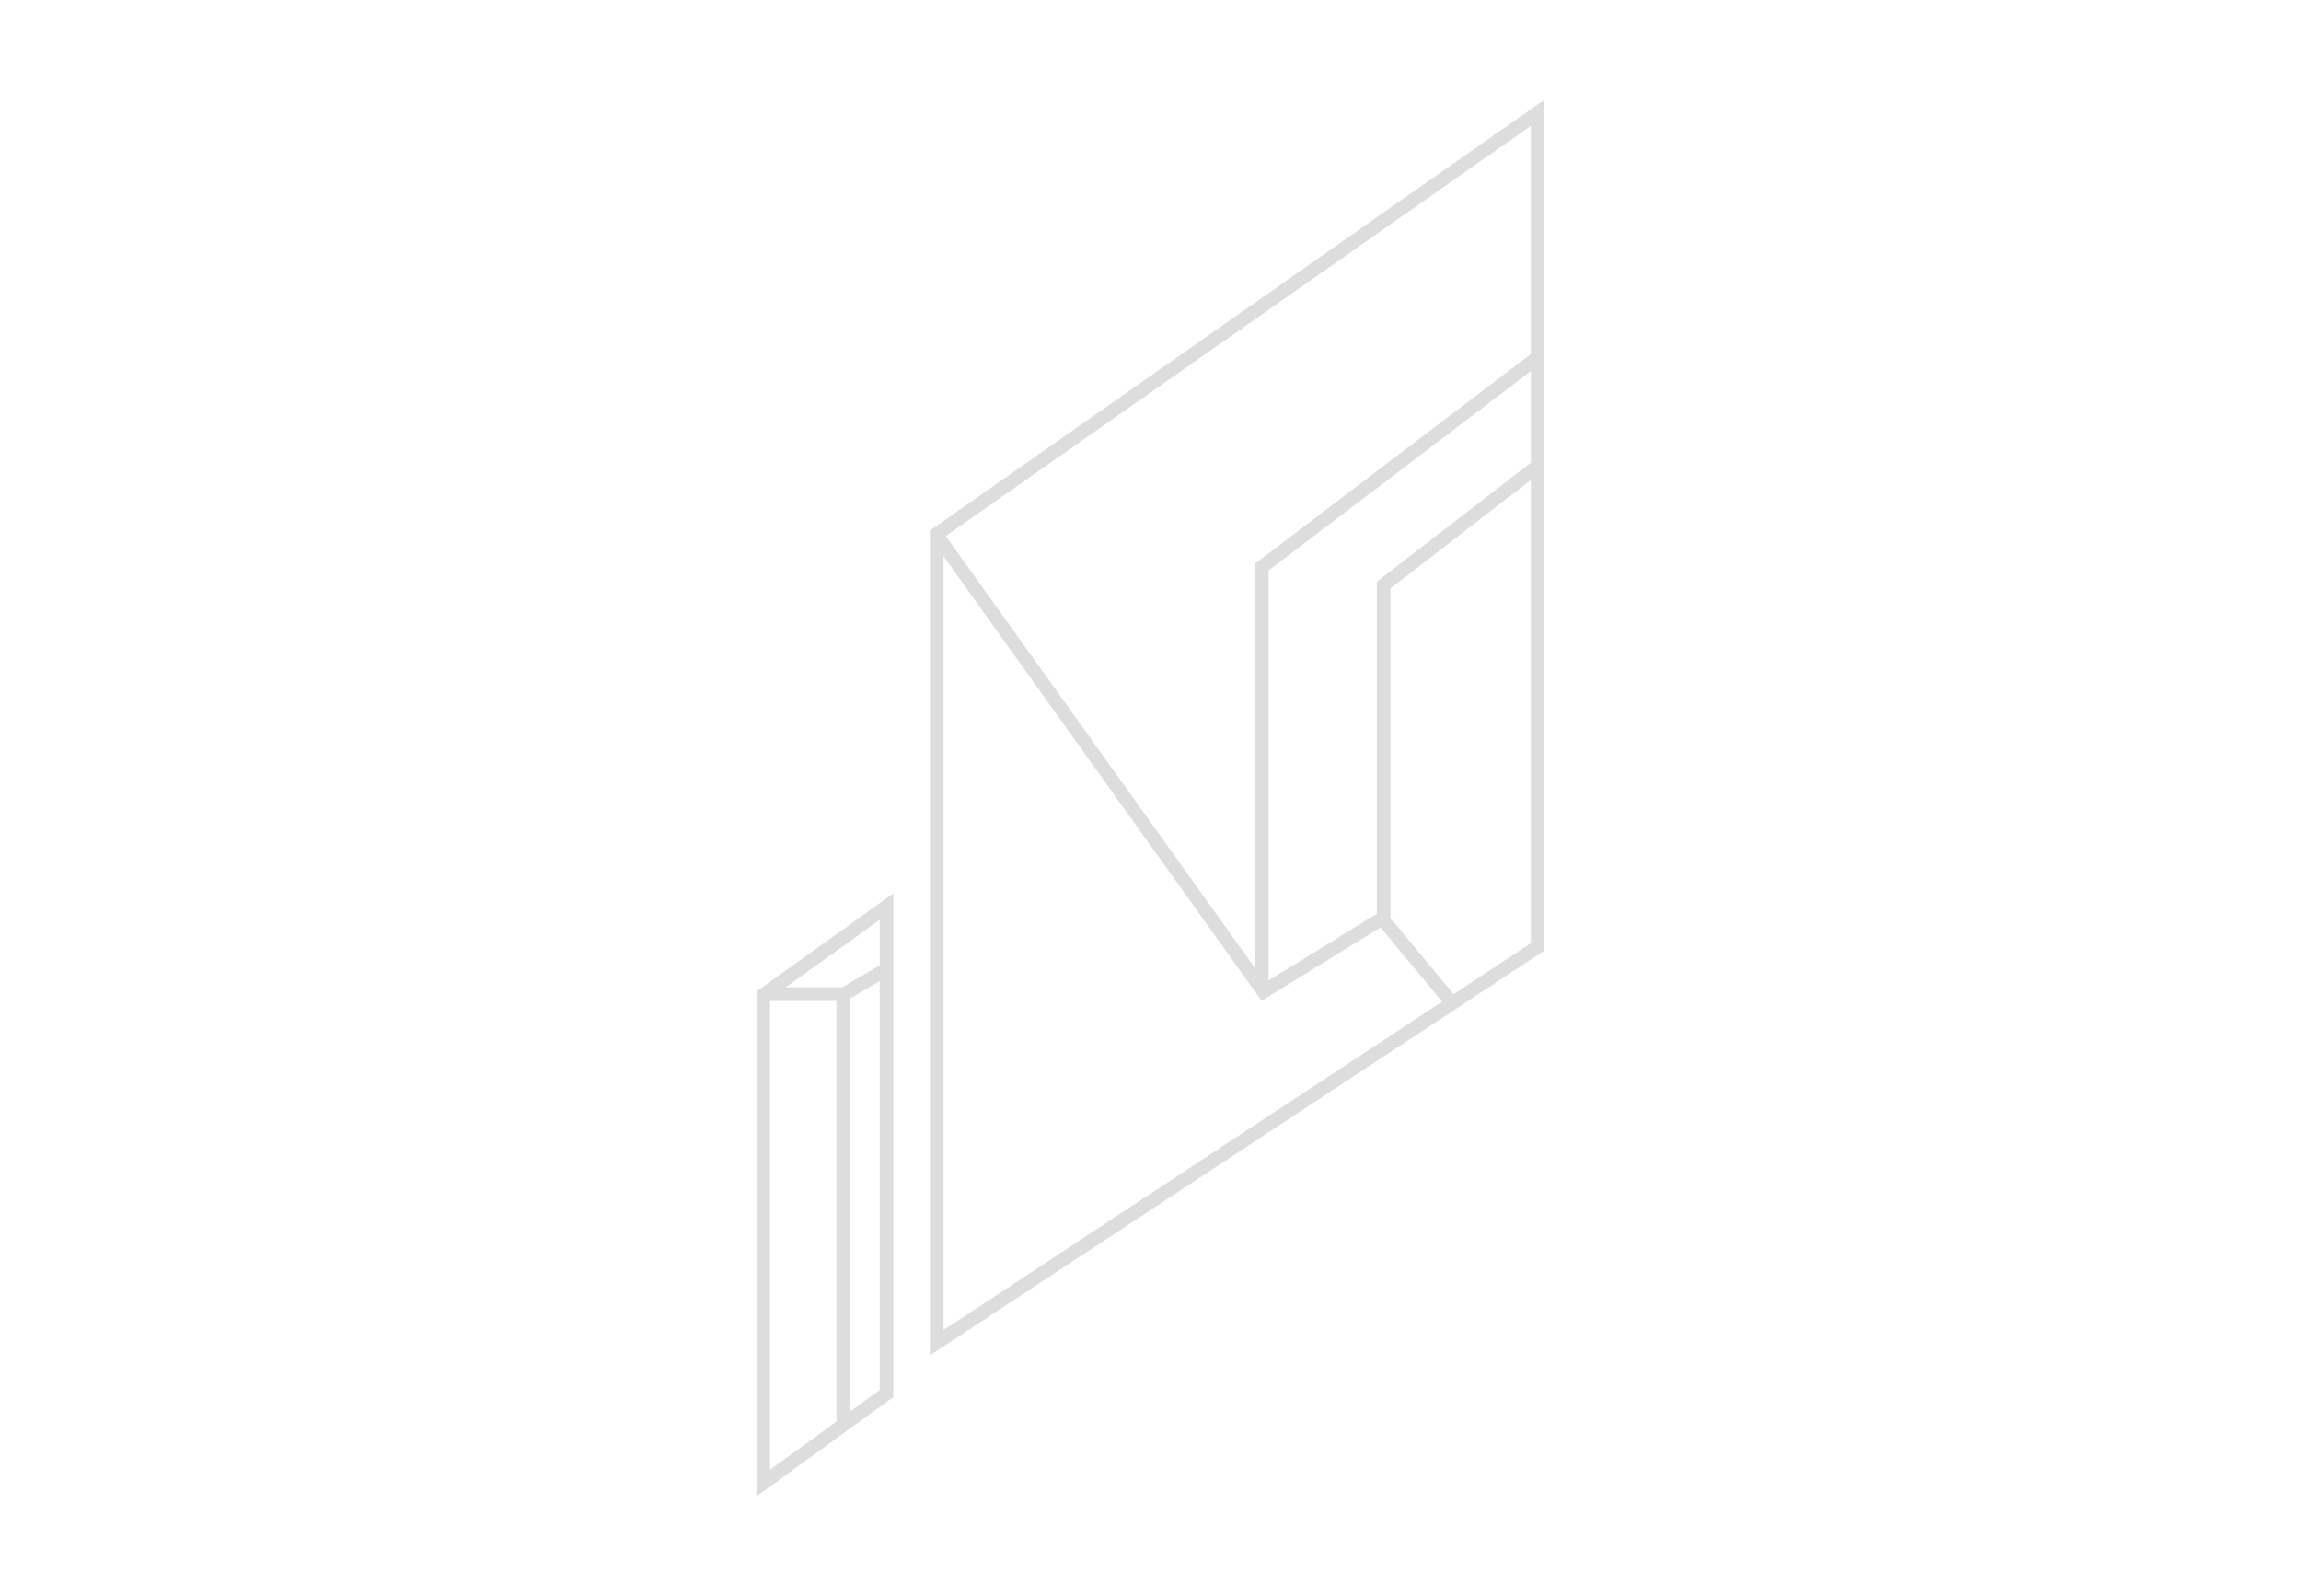<?xml version="1.0" encoding="UTF-8"?>
<!DOCTYPE svg PUBLIC "-//W3C//DTD SVG 1.1//EN" "http://www.w3.org/Graphics/SVG/1.1/DTD/svg11.dtd">
<!-- Creator: CorelDRAW 2017 -->
<svg xmlns="http://www.w3.org/2000/svg" xml:space="preserve" width="346px" height="240px" version="1.1" style="shape-rendering:geometricPrecision; text-rendering:geometricPrecision; image-rendering:optimizeQuality; fill-rule:evenodd; clip-rule:evenodd"
viewBox="0 0 346 240"
 xmlns:xlink="http://www.w3.org/1999/xlink">
 <defs>
  <style type="text/css">
   <![CDATA[
    .fil0 {fill:#DDDDDD;fill-rule:nonzero}
   ]]>
  </style>
 </defs>
 <g id="РЎР_x00bb_РѕР_x2116__x0020_1">
  <path class="fil0" d="M142.22 80.61l46.49 64.95 0 -60.8 41.48 -31.52 0 -34.31 -87.97 61.68zm48.54 5.16l0 0 0 61.66 16.27 -10.03 0 -49.92 23.16 -17.9 0 -13.77 -39.43 29.96zm18.32 52.27l0 0 9.49 11.45 11.62 -7.66 0 -69.66 -21.11 16.31 0 49.56zm-67.2 -54.39l0 0 0 116.35 74.97 -49.39 -9.26 -11.16 -17.88 11.03 -47.83 -66.83zm-2.05 120.15l0 0 0 -124.02 92.41 -64.78 0 127.93 -0.46 0.31 -91.95 60.56zm-21.7 -55.34l0 0 8.52 0 5.63 -3.31 0 -6.83 -14.15 10.14zm9.69 1.69l0 0 0 62.11 4.46 -3.23 0 -61.51 -4.46 2.63zm-12.02 0.36l0 0 0 70.48 9.98 -7.24 0 -63.24 -9.98 0zm-2.04 74.49l0 0 0 -75.92 20.57 -14.75 0 75.74 -20.57 14.93z"/>
 </g>
</svg>
